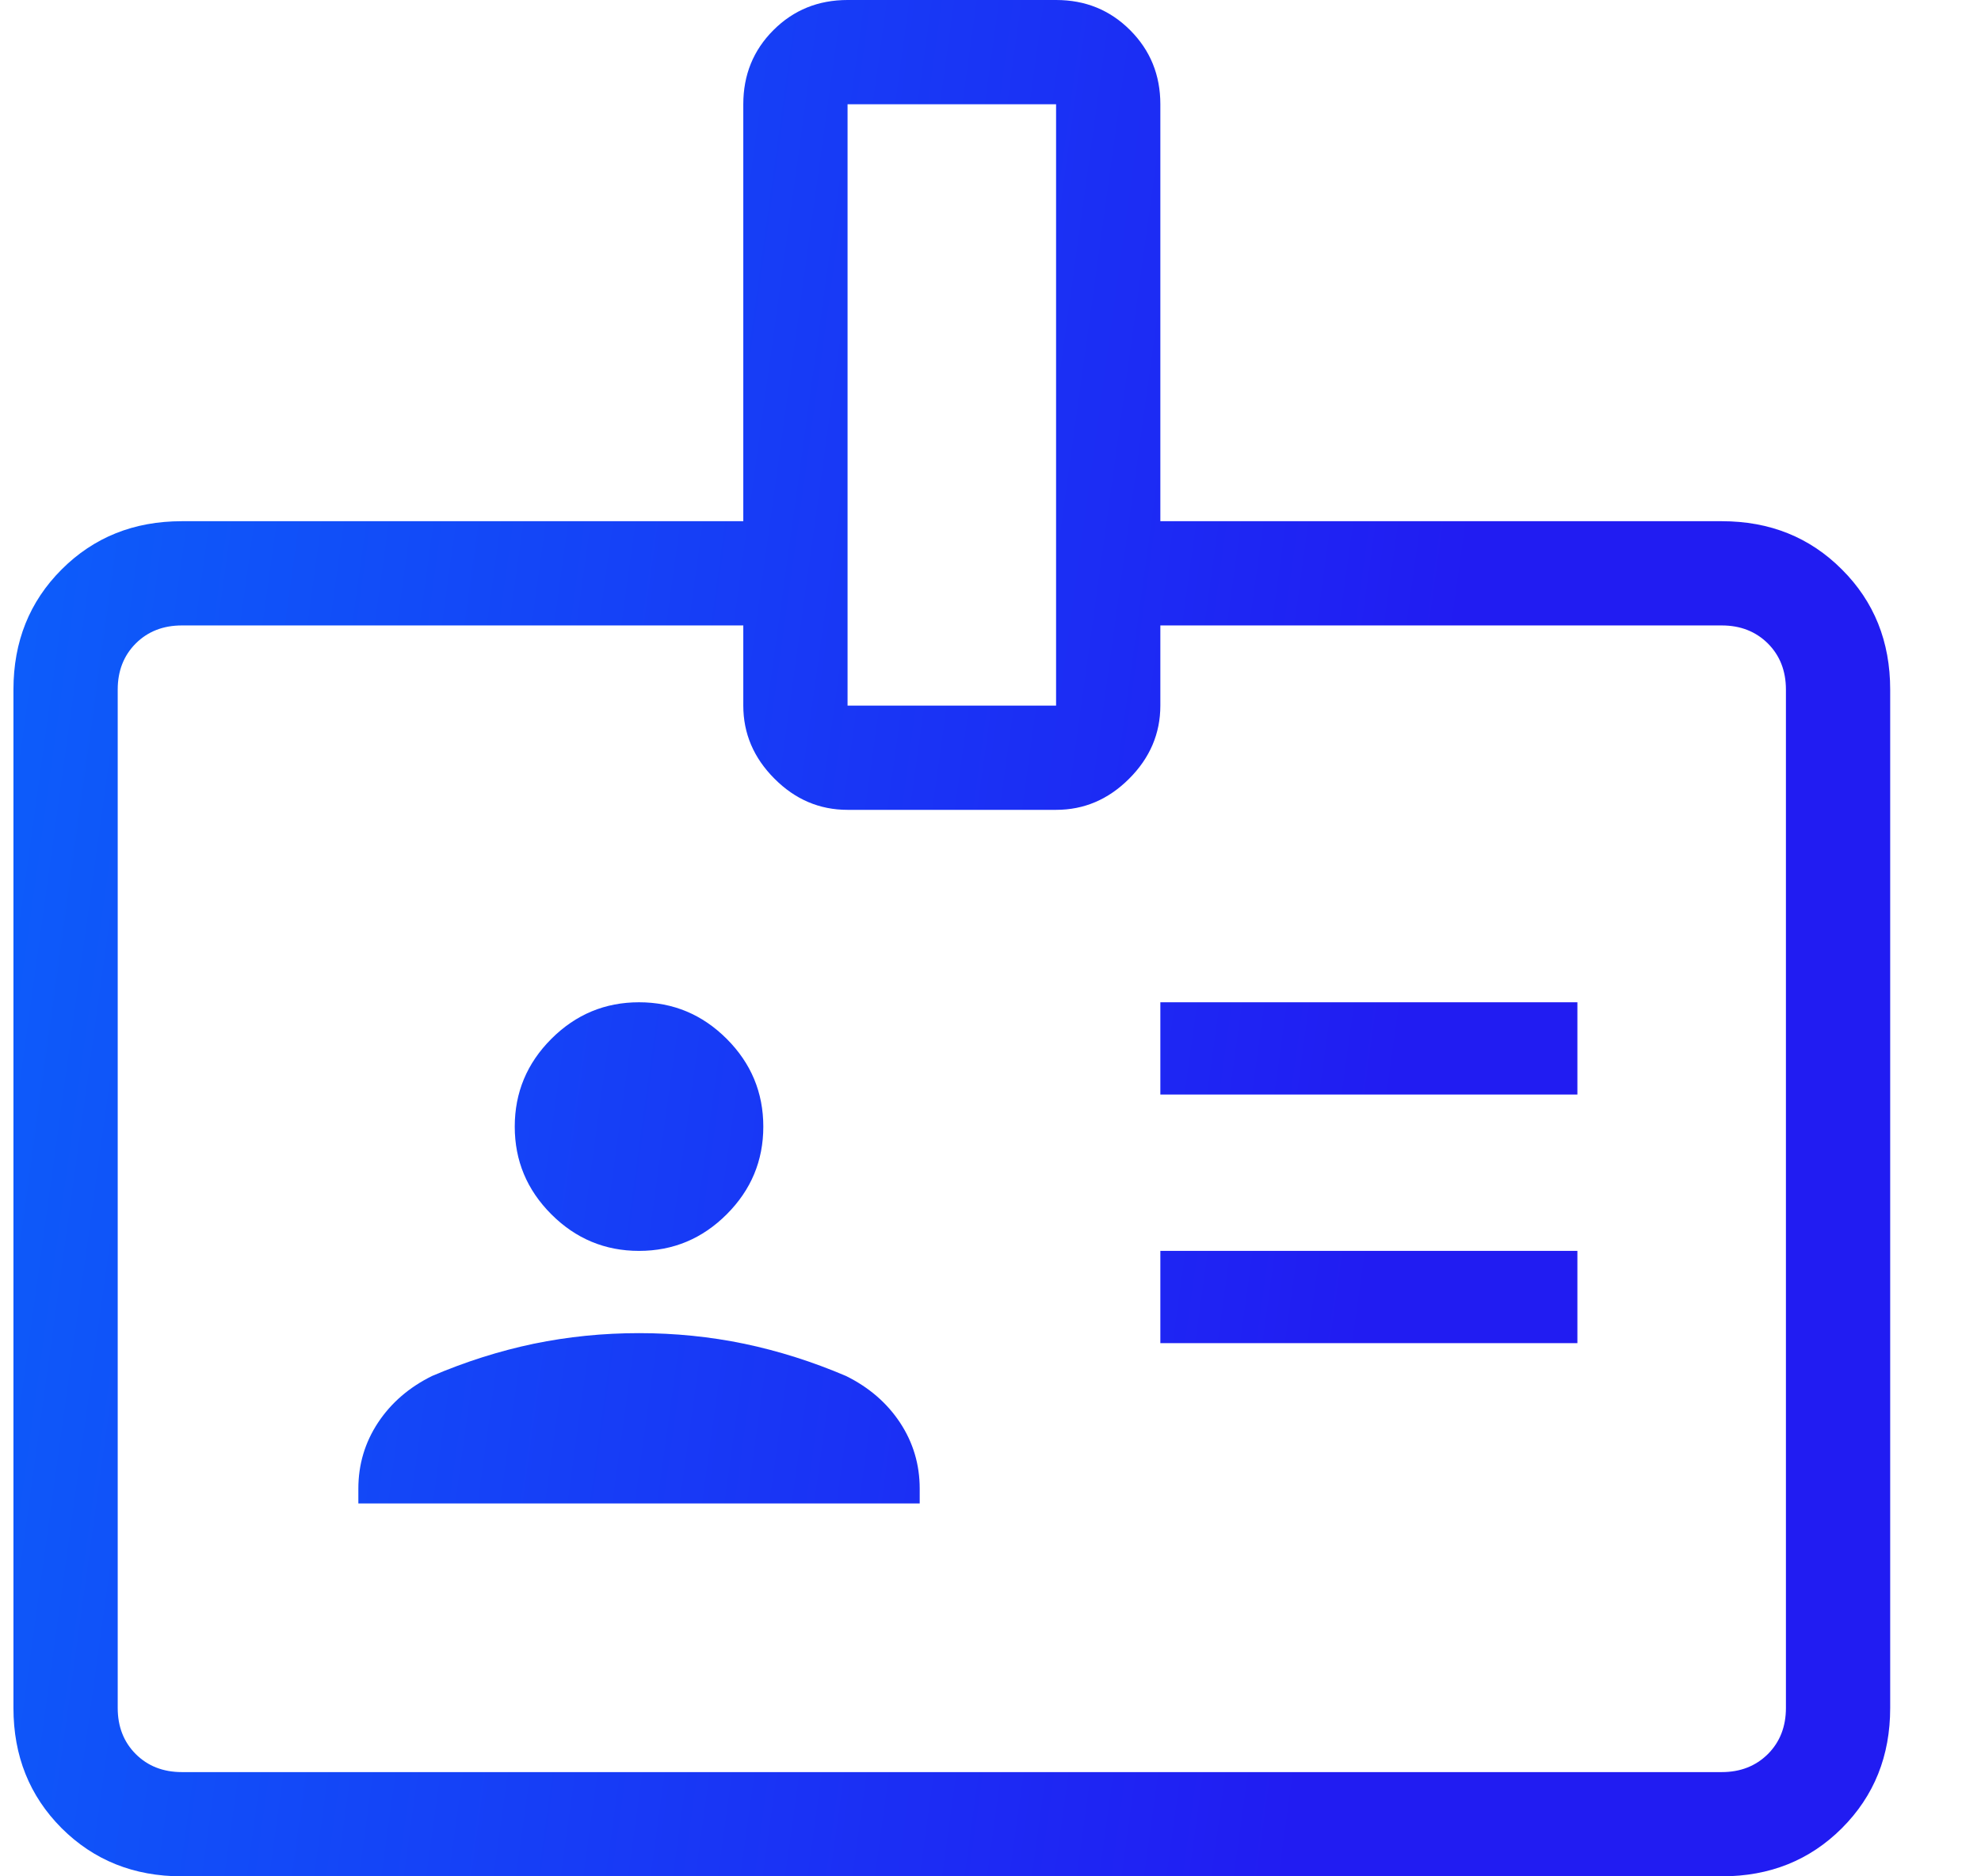 <svg width="19" height="18" viewBox="0 0 19 18" fill="none" xmlns="http://www.w3.org/2000/svg">
<path d="M1.744 18C1.284 18 0.9 17.846 0.591 17.538C0.283 17.229 0.129 16.845 0.129 16.385V6.615C0.129 6.155 0.283 5.771 0.591 5.463C0.9 5.154 1.284 5 1.744 5H7.129V1C7.129 0.719 7.225 0.482 7.418 0.289C7.611 0.096 7.848 0 8.129 0H10.129C10.41 0 10.646 0.096 10.839 0.289C11.032 0.482 11.129 0.719 11.129 1V5H16.514C16.974 5 17.358 5.154 17.666 5.463C17.975 5.771 18.129 6.155 18.129 6.615V16.385C18.129 16.845 17.975 17.229 17.666 17.538C17.358 17.846 16.974 18 16.514 18H1.744ZM1.744 17H16.514C16.693 17 16.84 16.942 16.956 16.827C17.071 16.712 17.129 16.564 17.129 16.385V6.615C17.129 6.436 17.071 6.288 16.956 6.173C16.84 6.058 16.693 6 16.514 6H11.129V6.769C11.129 7.037 11.029 7.271 10.83 7.47C10.63 7.67 10.397 7.769 10.129 7.769H8.129C7.861 7.769 7.627 7.67 7.428 7.47C7.229 7.271 7.129 7.037 7.129 6.769V6H1.744C1.565 6 1.417 6.058 1.302 6.173C1.187 6.288 1.129 6.436 1.129 6.615V16.385C1.129 16.564 1.187 16.712 1.302 16.827C1.417 16.942 1.565 17 1.744 17ZM3.437 14.423H8.821V14.281C8.821 14.049 8.758 13.838 8.632 13.647C8.506 13.457 8.333 13.308 8.114 13.2C7.793 13.063 7.468 12.96 7.139 12.891C6.811 12.823 6.474 12.789 6.129 12.789C5.784 12.789 5.447 12.823 5.118 12.891C4.789 12.96 4.465 13.063 4.144 13.2C3.925 13.308 3.752 13.457 3.626 13.647C3.5 13.838 3.437 14.049 3.437 14.281V14.423ZM11.129 12.885H15.129V12H11.129V12.885ZM6.129 12C6.456 12 6.736 11.883 6.97 11.649C7.204 11.415 7.321 11.135 7.321 10.808C7.321 10.481 7.204 10.2 6.97 9.966C6.736 9.732 6.456 9.615 6.129 9.615C5.802 9.615 5.522 9.732 5.288 9.966C5.054 10.2 4.937 10.481 4.937 10.808C4.937 11.135 5.054 11.415 5.288 11.649C5.522 11.883 5.802 12 6.129 12ZM11.129 10.5H15.129V9.615H11.129V10.5ZM8.129 6.769H10.129V1H8.129V6.769Z" fill="url(#paint0_linear_5124_9382)"/>
<defs>
<linearGradient id="paint0_linear_5124_9382" x1="-4.865" y1="-20.782" x2="17.298" y2="-17.724" gradientUnits="userSpaceOnUse">
<stop stop-color="#0085FF"/>
<stop offset="1" stop-color="#211CF2"/>
</linearGradient>
</defs>
</svg>
